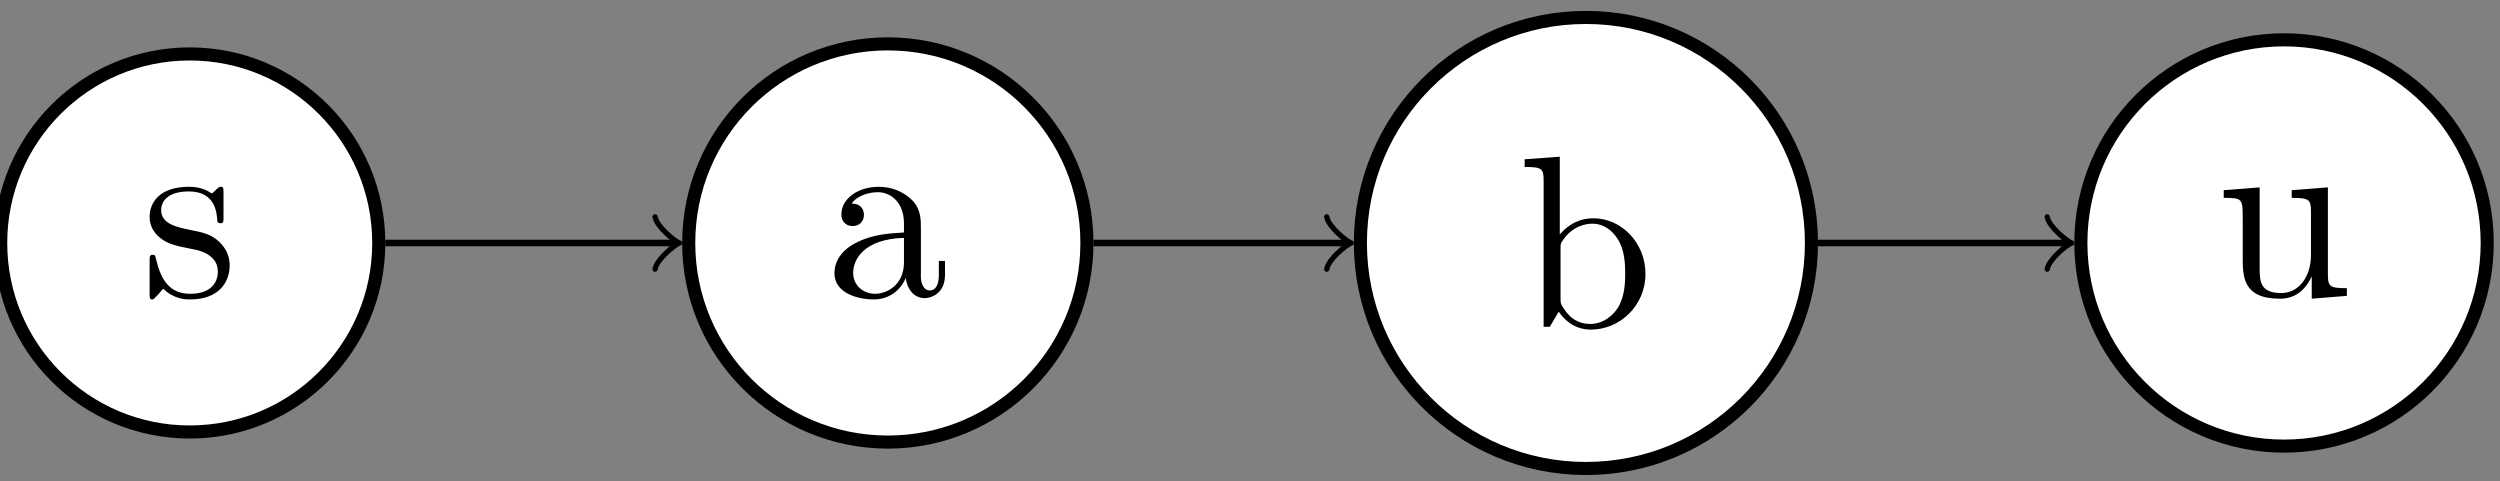 <?xml version="1.0" encoding="UTF-8"?>
<svg xmlns="http://www.w3.org/2000/svg" xmlns:xlink="http://www.w3.org/1999/xlink" width="152.271" height="29.296" viewBox="0 0 152.271 29.296">
<rect x="0" y="0" width="152.271" height="29.296" fill="#808080" stroke="none"/>
<defs>
<g>
<g id="glyph-0-0">
<path d="M 5.375 -1.906 C 5.375 -2.703 4.922 -3.156 4.75 -3.328 C 4.25 -3.812 3.672 -3.922 3.047 -4.047 C 2.203 -4.219 1.203 -4.406 1.203 -5.266 C 1.203 -5.797 1.594 -6.406 2.891 -6.406 C 4.531 -6.406 4.594 -5.062 4.625 -4.594 C 4.641 -4.469 4.812 -4.469 4.812 -4.469 C 5 -4.469 5 -4.547 5 -4.828 L 5 -6.328 C 5 -6.594 5 -6.688 4.844 -6.688 C 4.766 -6.688 4.734 -6.688 4.547 -6.516 C 4.5 -6.453 4.344 -6.312 4.281 -6.281 C 3.719 -6.688 3.109 -6.688 2.891 -6.688 C 1.062 -6.688 0.5 -5.688 0.5 -4.859 C 0.5 -4.328 0.734 -3.906 1.141 -3.578 C 1.609 -3.203 2.031 -3.109 3.109 -2.891 C 3.438 -2.844 4.656 -2.594 4.656 -1.531 C 4.656 -0.766 4.141 -0.172 2.969 -0.172 C 1.719 -0.172 1.188 -1.016 0.891 -2.281 C 0.844 -2.484 0.844 -2.547 0.688 -2.547 C 0.5 -2.547 0.5 -2.438 0.5 -2.172 L 0.5 -0.188 C 0.5 0.062 0.5 0.172 0.656 0.172 C 0.734 0.172 0.75 0.156 1.031 -0.141 C 1.062 -0.172 1.062 -0.188 1.328 -0.484 C 1.984 0.156 2.656 0.172 2.969 0.172 C 4.688 0.172 5.375 -0.844 5.375 -1.906 Z M 5.375 -1.906 "/>
</g>
<g id="glyph-0-1">
<path d="M 7.219 -1.328 L 7.219 -2.172 L 6.844 -2.172 L 6.844 -1.328 C 6.844 -0.469 6.469 -0.375 6.297 -0.375 C 5.812 -0.375 5.75 -1.047 5.75 -1.125 L 5.75 -4.109 C 5.75 -4.734 5.75 -5.312 5.219 -5.875 C 4.625 -6.453 3.891 -6.688 3.172 -6.688 C 1.938 -6.688 0.906 -5.984 0.906 -5 C 0.906 -4.562 1.203 -4.297 1.594 -4.297 C 2.016 -4.297 2.281 -4.594 2.281 -4.984 C 2.281 -5.172 2.203 -5.656 1.531 -5.672 C 1.922 -6.203 2.656 -6.359 3.141 -6.359 C 3.875 -6.359 4.719 -5.781 4.719 -4.453 L 4.719 -3.906 C 3.953 -3.859 2.906 -3.812 1.969 -3.359 C 0.844 -2.859 0.484 -2.078 0.484 -1.422 C 0.484 -0.203 1.922 0.172 2.875 0.172 C 3.859 0.172 4.547 -0.438 4.828 -1.141 C 4.891 -0.531 5.281 0.094 5.984 0.094 C 6.297 0.094 7.219 -0.125 7.219 -1.328 Z M 4.719 -2.094 C 4.719 -0.672 3.641 -0.172 2.969 -0.172 C 2.234 -0.172 1.625 -0.688 1.625 -1.438 C 1.625 -2.25 2.25 -3.5 4.719 -3.578 Z M 4.719 -2.094 "/>
</g>
<g id="glyph-0-2">
<path d="M 7.781 -3.219 C 7.781 -5.125 6.312 -6.609 4.609 -6.609 C 3.453 -6.609 2.812 -5.906 2.562 -5.625 L 2.562 -10.359 L 0.422 -10.203 L 0.422 -9.734 C 1.469 -9.734 1.578 -9.641 1.578 -8.906 L 1.578 0 L 1.953 0 L 2.5 -0.922 C 2.719 -0.578 3.344 0.172 4.453 0.172 C 6.234 0.172 7.781 -1.297 7.781 -3.219 Z M 6.547 -3.234 C 6.547 -2.688 6.516 -1.797 6.078 -1.125 C 5.766 -0.656 5.203 -0.172 4.391 -0.172 C 3.719 -0.172 3.188 -0.516 2.828 -1.078 C 2.609 -1.391 2.609 -1.438 2.609 -1.703 L 2.609 -4.781 C 2.609 -5.062 2.609 -5.078 2.781 -5.312 C 3.359 -6.156 4.188 -6.281 4.547 -6.281 C 5.219 -6.281 5.75 -5.891 6.109 -5.312 C 6.5 -4.703 6.547 -3.859 6.547 -3.234 Z M 6.547 -3.234 "/>
</g>
<g id="glyph-0-3">
<path d="M 7.984 0 L 7.984 -0.469 C 6.953 -0.469 6.828 -0.562 6.828 -1.297 L 6.828 -6.609 L 4.625 -6.438 L 4.625 -5.969 C 5.672 -5.969 5.797 -5.875 5.797 -5.141 L 5.797 -2.484 C 5.797 -1.188 5.078 -0.172 3.984 -0.172 C 2.734 -0.172 2.672 -0.859 2.672 -1.641 L 2.672 -6.609 L 0.484 -6.438 L 0.484 -5.969 C 1.641 -5.969 1.641 -5.938 1.641 -4.594 L 1.641 -2.359 C 1.641 -1.188 1.641 0.172 3.906 0.172 C 4.75 0.172 5.406 -0.25 5.844 -1.188 L 5.844 0.172 Z M 7.984 0 "/>
</g>
</g>
<clipPath id="clip-0">
<path clip-rule="nonzero" d="M 0 0 L 35 0 L 35 28.945 L 0 28.945 Z M 0 0 "/>
</clipPath>
<clipPath id="clip-1">
<path clip-rule="nonzero" d="M 30 0 L 78 0 L 78 28.945 L 30 28.945 Z M 30 0 "/>
</clipPath>
<clipPath id="clip-2">
<path clip-rule="nonzero" d="M 82 1 L 111 1 L 111 28.945 L 82 28.945 Z M 82 1 "/>
</clipPath>
<clipPath id="clip-3">
<path clip-rule="nonzero" d="M 71 0 L 122 0 L 122 28.945 L 71 28.945 Z M 71 0 "/>
</clipPath>
<clipPath id="clip-4">
<path clip-rule="nonzero" d="M 126 2 L 151.906 2 L 151.906 28 L 126 28 Z M 126 2 "/>
</clipPath>
<clipPath id="clip-5">
<path clip-rule="nonzero" d="M 115 0 L 151.906 0 L 151.906 28.945 L 115 28.945 Z M 115 0 "/>
</clipPath>
</defs>
<path fill-rule="nonzero" fill="rgb(100%, 100%, 100%)" fill-opacity="1" d="M 23.07 14.801 C 23.07 8.441 17.914 3.285 11.555 3.285 C 5.199 3.285 0.043 8.441 0.043 14.801 C 0.043 21.16 5.199 26.312 11.555 26.312 C 17.914 26.312 23.07 21.16 23.07 14.801 Z M 23.07 14.801 "/>
<g clip-path="url(#clip-0)">
<path fill="none" stroke-width="0.797" stroke-linecap="butt" stroke-linejoin="miter" stroke="rgb(0%, 0%, 0%)" stroke-opacity="1" stroke-miterlimit="10" d="M 11.514 -0.001 C 11.514 6.359 6.358 11.515 -0.002 11.515 C -6.357 11.515 -11.514 6.359 -11.514 -0.001 C -11.514 -6.36 -6.357 -11.512 -0.002 -11.512 C 6.358 -11.512 11.514 -6.36 11.514 -0.001 Z M 11.514 -0.001 " transform="matrix(1, 0, 0, -1, 11.556, 14.8)"/>
</g>
<g fill="rgb(0%, 0%, 0%)" fill-opacity="1">
<use xlink:href="#glyph-0-0" x="8.613" y="18.066"/>
</g>
<path fill-rule="nonzero" fill="rgb(100%, 100%, 100%)" fill-opacity="1" d="M 66.203 14.801 C 66.203 8.102 60.773 2.672 54.078 2.672 C 47.379 2.672 41.949 8.102 41.949 14.801 C 41.949 21.496 47.379 26.926 54.078 26.926 C 60.773 26.926 66.203 21.496 66.203 14.801 Z M 66.203 14.801 "/>
<g clip-path="url(#clip-1)">
<path fill="none" stroke-width="0.797" stroke-linecap="butt" stroke-linejoin="miter" stroke="rgb(0%, 0%, 0%)" stroke-opacity="1" stroke-miterlimit="10" d="M 54.647 -0.001 C 54.647 6.698 49.217 12.128 42.522 12.128 C 35.822 12.128 30.393 6.698 30.393 -0.001 C 30.393 -6.696 35.822 -12.126 42.522 -12.126 C 49.217 -12.126 54.647 -6.696 54.647 -0.001 Z M 54.647 -0.001 " transform="matrix(1, 0, 0, -1, 11.556, 14.8)"/>
</g>
<g fill="rgb(0%, 0%, 0%)" fill-opacity="1">
<use xlink:href="#glyph-0-1" x="50.34" y="18.066"/>
</g>
<path fill="none" stroke-width="0.399" stroke-linecap="butt" stroke-linejoin="miter" stroke="rgb(0%, 0%, 0%)" stroke-opacity="1" stroke-miterlimit="10" d="M 11.912 -0.001 L 29.537 -0.001 " transform="matrix(1, 0, 0, -1, 11.556, 14.8)"/>
<path fill="none" stroke-width="0.319" stroke-linecap="round" stroke-linejoin="round" stroke="rgb(0%, 0%, 0%)" stroke-opacity="1" stroke-miterlimit="10" d="M -1.194 1.593 C -1.096 0.995 0.001 0.101 0.298 -0.001 C 0.001 -0.098 -1.096 -0.997 -1.194 -1.595 " transform="matrix(1, 0, 0, -1, 41.092, 14.8)"/>
<g clip-path="url(#clip-2)">
<path fill-rule="nonzero" fill="rgb(100%, 100%, 100%)" fill-opacity="1" d="M 110.332 14.801 C 110.332 7.215 104.184 1.062 96.598 1.062 C 89.012 1.062 82.859 7.215 82.859 14.801 C 82.859 22.387 89.012 28.535 96.598 28.535 C 104.184 28.535 110.332 22.387 110.332 14.801 Z M 110.332 14.801 "/>
</g>
<g clip-path="url(#clip-3)">
<path fill="none" stroke-width="0.797" stroke-linecap="butt" stroke-linejoin="miter" stroke="rgb(0%, 0%, 0%)" stroke-opacity="1" stroke-miterlimit="10" d="M 98.776 -0.001 C 98.776 7.585 92.627 13.738 85.041 13.738 C 77.455 13.738 71.303 7.585 71.303 -0.001 C 71.303 -7.587 77.455 -13.735 85.041 -13.735 C 92.627 -13.735 98.776 -7.587 98.776 -0.001 Z M 98.776 -0.001 " transform="matrix(1, 0, 0, -1, 11.556, 14.8)"/>
</g>
<g fill="rgb(0%, 0%, 0%)" fill-opacity="1">
<use xlink:href="#glyph-0-2" x="92.442" y="19.904"/>
</g>
<path fill="none" stroke-width="0.399" stroke-linecap="butt" stroke-linejoin="miter" stroke="rgb(0%, 0%, 0%)" stroke-opacity="1" stroke-miterlimit="10" d="M 55.045 -0.001 L 70.447 -0.001 " transform="matrix(1, 0, 0, -1, 11.556, 14.8)"/>
<path fill="none" stroke-width="0.319" stroke-linecap="round" stroke-linejoin="round" stroke="rgb(0%, 0%, 0%)" stroke-opacity="1" stroke-miterlimit="10" d="M -1.195 1.593 C -1.098 0.995 -0 0.101 0.301 -0.001 C -0 -0.098 -1.098 -0.997 -1.195 -1.595 " transform="matrix(1, 0, 0, -1, 82.004, 14.8)"/>
<g clip-path="url(#clip-4)">
<path fill-rule="nonzero" fill="rgb(100%, 100%, 100%)" fill-opacity="1" d="M 151.492 14.801 C 151.492 7.965 145.949 2.426 139.117 2.426 C 132.285 2.426 126.742 7.965 126.742 14.801 C 126.742 21.633 132.285 27.172 139.117 27.172 C 145.949 27.172 151.492 21.633 151.492 14.801 Z M 151.492 14.801 "/>
</g>
<g clip-path="url(#clip-5)">
<path fill="none" stroke-width="0.797" stroke-linecap="butt" stroke-linejoin="miter" stroke="rgb(0%, 0%, 0%)" stroke-opacity="1" stroke-miterlimit="10" d="M 139.936 -0.001 C 139.936 6.835 134.393 12.374 127.561 12.374 C 120.729 12.374 115.186 6.835 115.186 -0.001 C 115.186 -6.833 120.729 -12.372 127.561 -12.372 C 134.393 -12.372 139.936 -6.833 139.936 -0.001 Z M 139.936 -0.001 " transform="matrix(1, 0, 0, -1, 11.556, 14.8)"/>
</g>
<g fill="rgb(0%, 0%, 0%)" fill-opacity="1">
<use xlink:href="#glyph-0-3" x="134.96" y="18.021"/>
</g>
<path fill="none" stroke-width="0.399" stroke-linecap="butt" stroke-linejoin="miter" stroke="rgb(0%, 0%, 0%)" stroke-opacity="1" stroke-miterlimit="10" d="M 99.174 -0.001 L 114.33 -0.001 " transform="matrix(1, 0, 0, -1, 11.556, 14.8)"/>
<path fill="none" stroke-width="0.319" stroke-linecap="round" stroke-linejoin="round" stroke="rgb(0%, 0%, 0%)" stroke-opacity="1" stroke-miterlimit="10" d="M -1.195 1.593 C -1.098 0.995 -0 0.101 0.301 -0.001 C -0 -0.098 -1.098 -0.997 -1.195 -1.595 " transform="matrix(1, 0, 0, -1, 125.887, 14.8)"/>
</svg>
